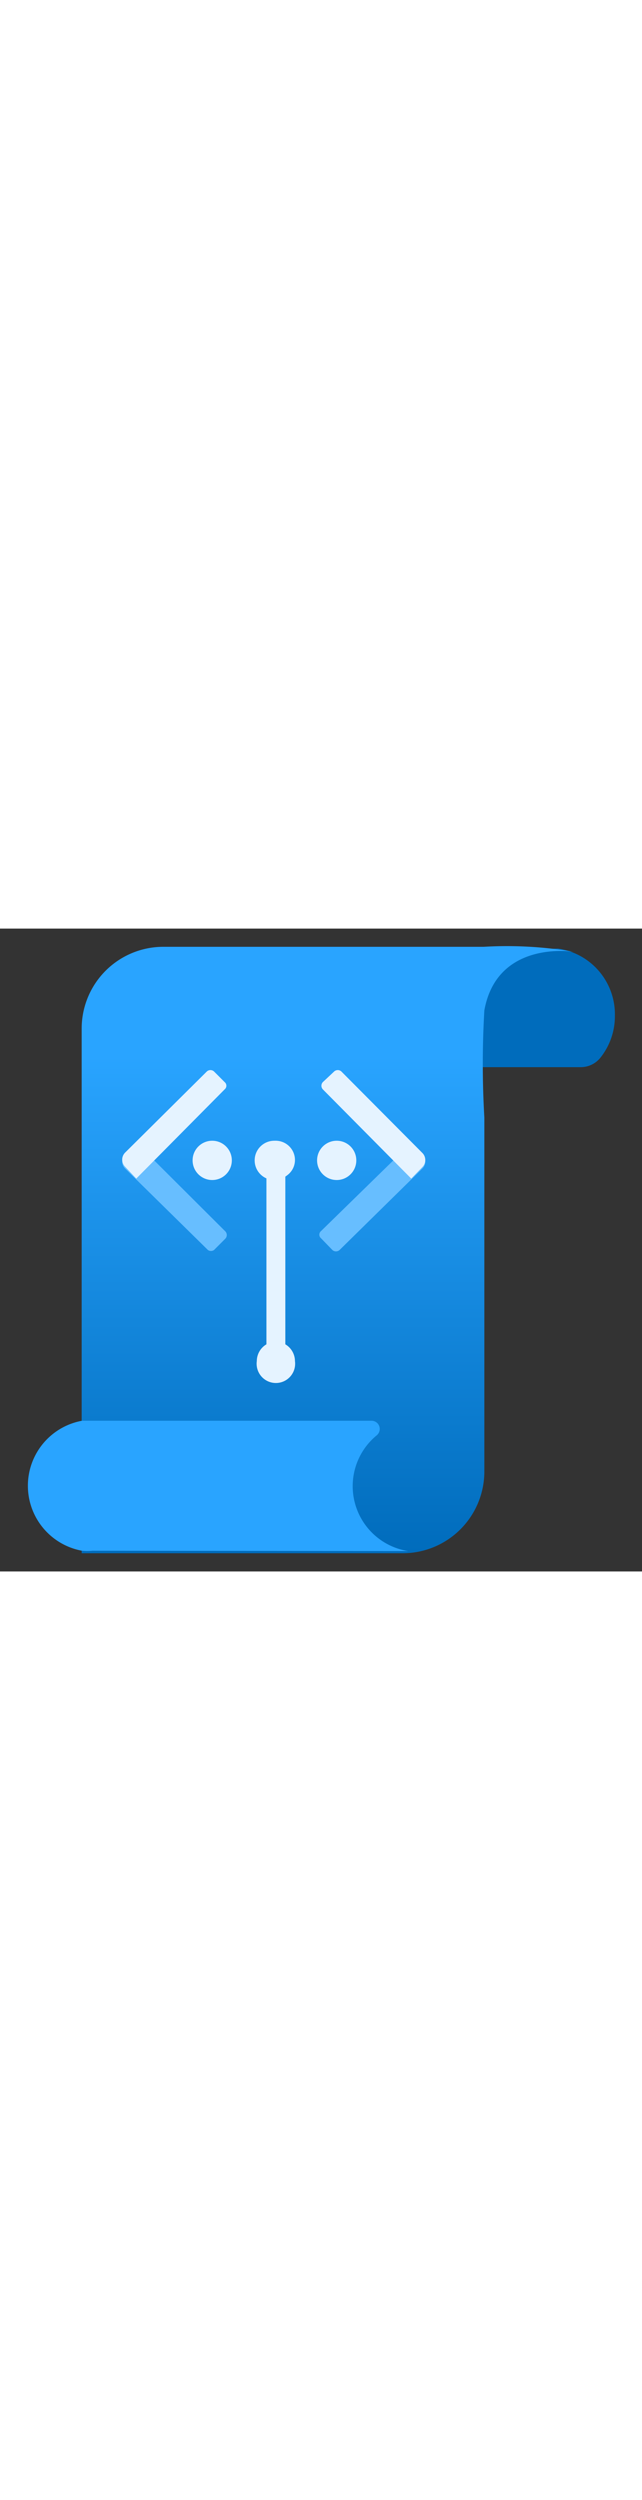 <?xml version="1.0" encoding="utf-8"?><svg id="b5825b2c-532e-4596-8681-4e75b6a53529" xmlns="http://www.w3.org/2000/svg" width="100%" height="70" viewBox="0 0 18 18" preserveAspectRatio="xMidYMid meet"><rect x="0" y="0" width="18" height="18" fill="#333333" stroke="none"/><defs><linearGradient id="b5baf554-e9b4-4fe7-b8e9-cf87296b34cc" x1="9.19" y1="17.5" x2="9.19" y2="0.5" gradientUnits="userSpaceOnUse"><stop offset="0" stop-color="#006CBC" /><stop offset="0.82" stop-color="#29A4FF" /></linearGradient></defs><title>Icon-networking-85</title><path d="M13.35,2.88A2.31,2.31,0,0,1,15.65.56h0a1.86,1.86,0,0,1,1.59,1.88,1.86,1.86,0,0,1-.41,1.18.71.71,0,0,1-.55.26h-3Z" fill="#006CBC" /><path d="M13.56.51h-9A2.29,2.29,0,0,0,2.29,2.8V17.49a0,0,0,0,0,0,0h9a2.29,2.29,0,0,0,2.29-2.29l0-2.43V5.29a25.76,25.76,0,0,1,0-3C13.94.3,16.09.65,16.09.65A11.13,11.13,0,0,0,13.56.51Z" fill="url(#b5baf554-e9b4-4fe7-b8e9-cf87296b34cc)" /><path d="M8,11.64V6.94a.53.53,0,0,0,.27-.46.54.54,0,0,0-.54-.54.54.54,0,0,0-.26,1v4.7a.55.55,0,0,0-.27.47.54.54,0,1,0,1.07,0A.55.55,0,0,0,8,11.64Z" fill="#E5F3FF" /><path d="M11.45,17.43h0a1.84,1.84,0,0,1-.89-3.24.23.23,0,0,0-.15-.41l-7.82,0-.29,0h0a1.85,1.85,0,0,0,0,3.64h0a1.36,1.36,0,0,0,.29,0Z" fill="#29A4FF" /><circle cx="9.44" cy="6.49" r="0.55" fill="#E5F3FF" /><circle cx="7.69" cy="6.49" r="0.55" fill="#E5F3FF" /><circle cx="5.95" cy="6.49" r="0.55" fill="#E5F3FF" /><path d="M6,9l.32-.32a.15.15,0,0,0,0-.2L3.83,6l-.32.32a.28.28,0,0,0,0,.4L5.83,9A.15.15,0,0,0,6,9Z" fill="#67BEFF" /><path d="M6.3,4.3,6,4a.15.15,0,0,0-.2,0L3.51,6.27a.28.28,0,0,0,0,.4L3.82,7,6.3,4.5A.13.13,0,0,0,6.3,4.3Z" fill="#E5F3FF" /><path d="M9.32,9,9,8.67a.13.13,0,0,1,0-.2L11.53,6l.31.32a.28.28,0,0,1,0,.4L9.52,9A.15.15,0,0,1,9.32,9Z" fill="#67BEFF" /><path d="M9.05,4.3,9.37,4a.15.15,0,0,1,.2,0l2.27,2.28a.28.28,0,0,1,0,.4L11.53,7,9.05,4.5A.15.15,0,0,1,9.05,4.3Z" fill="#E5F3FF" /></svg>
